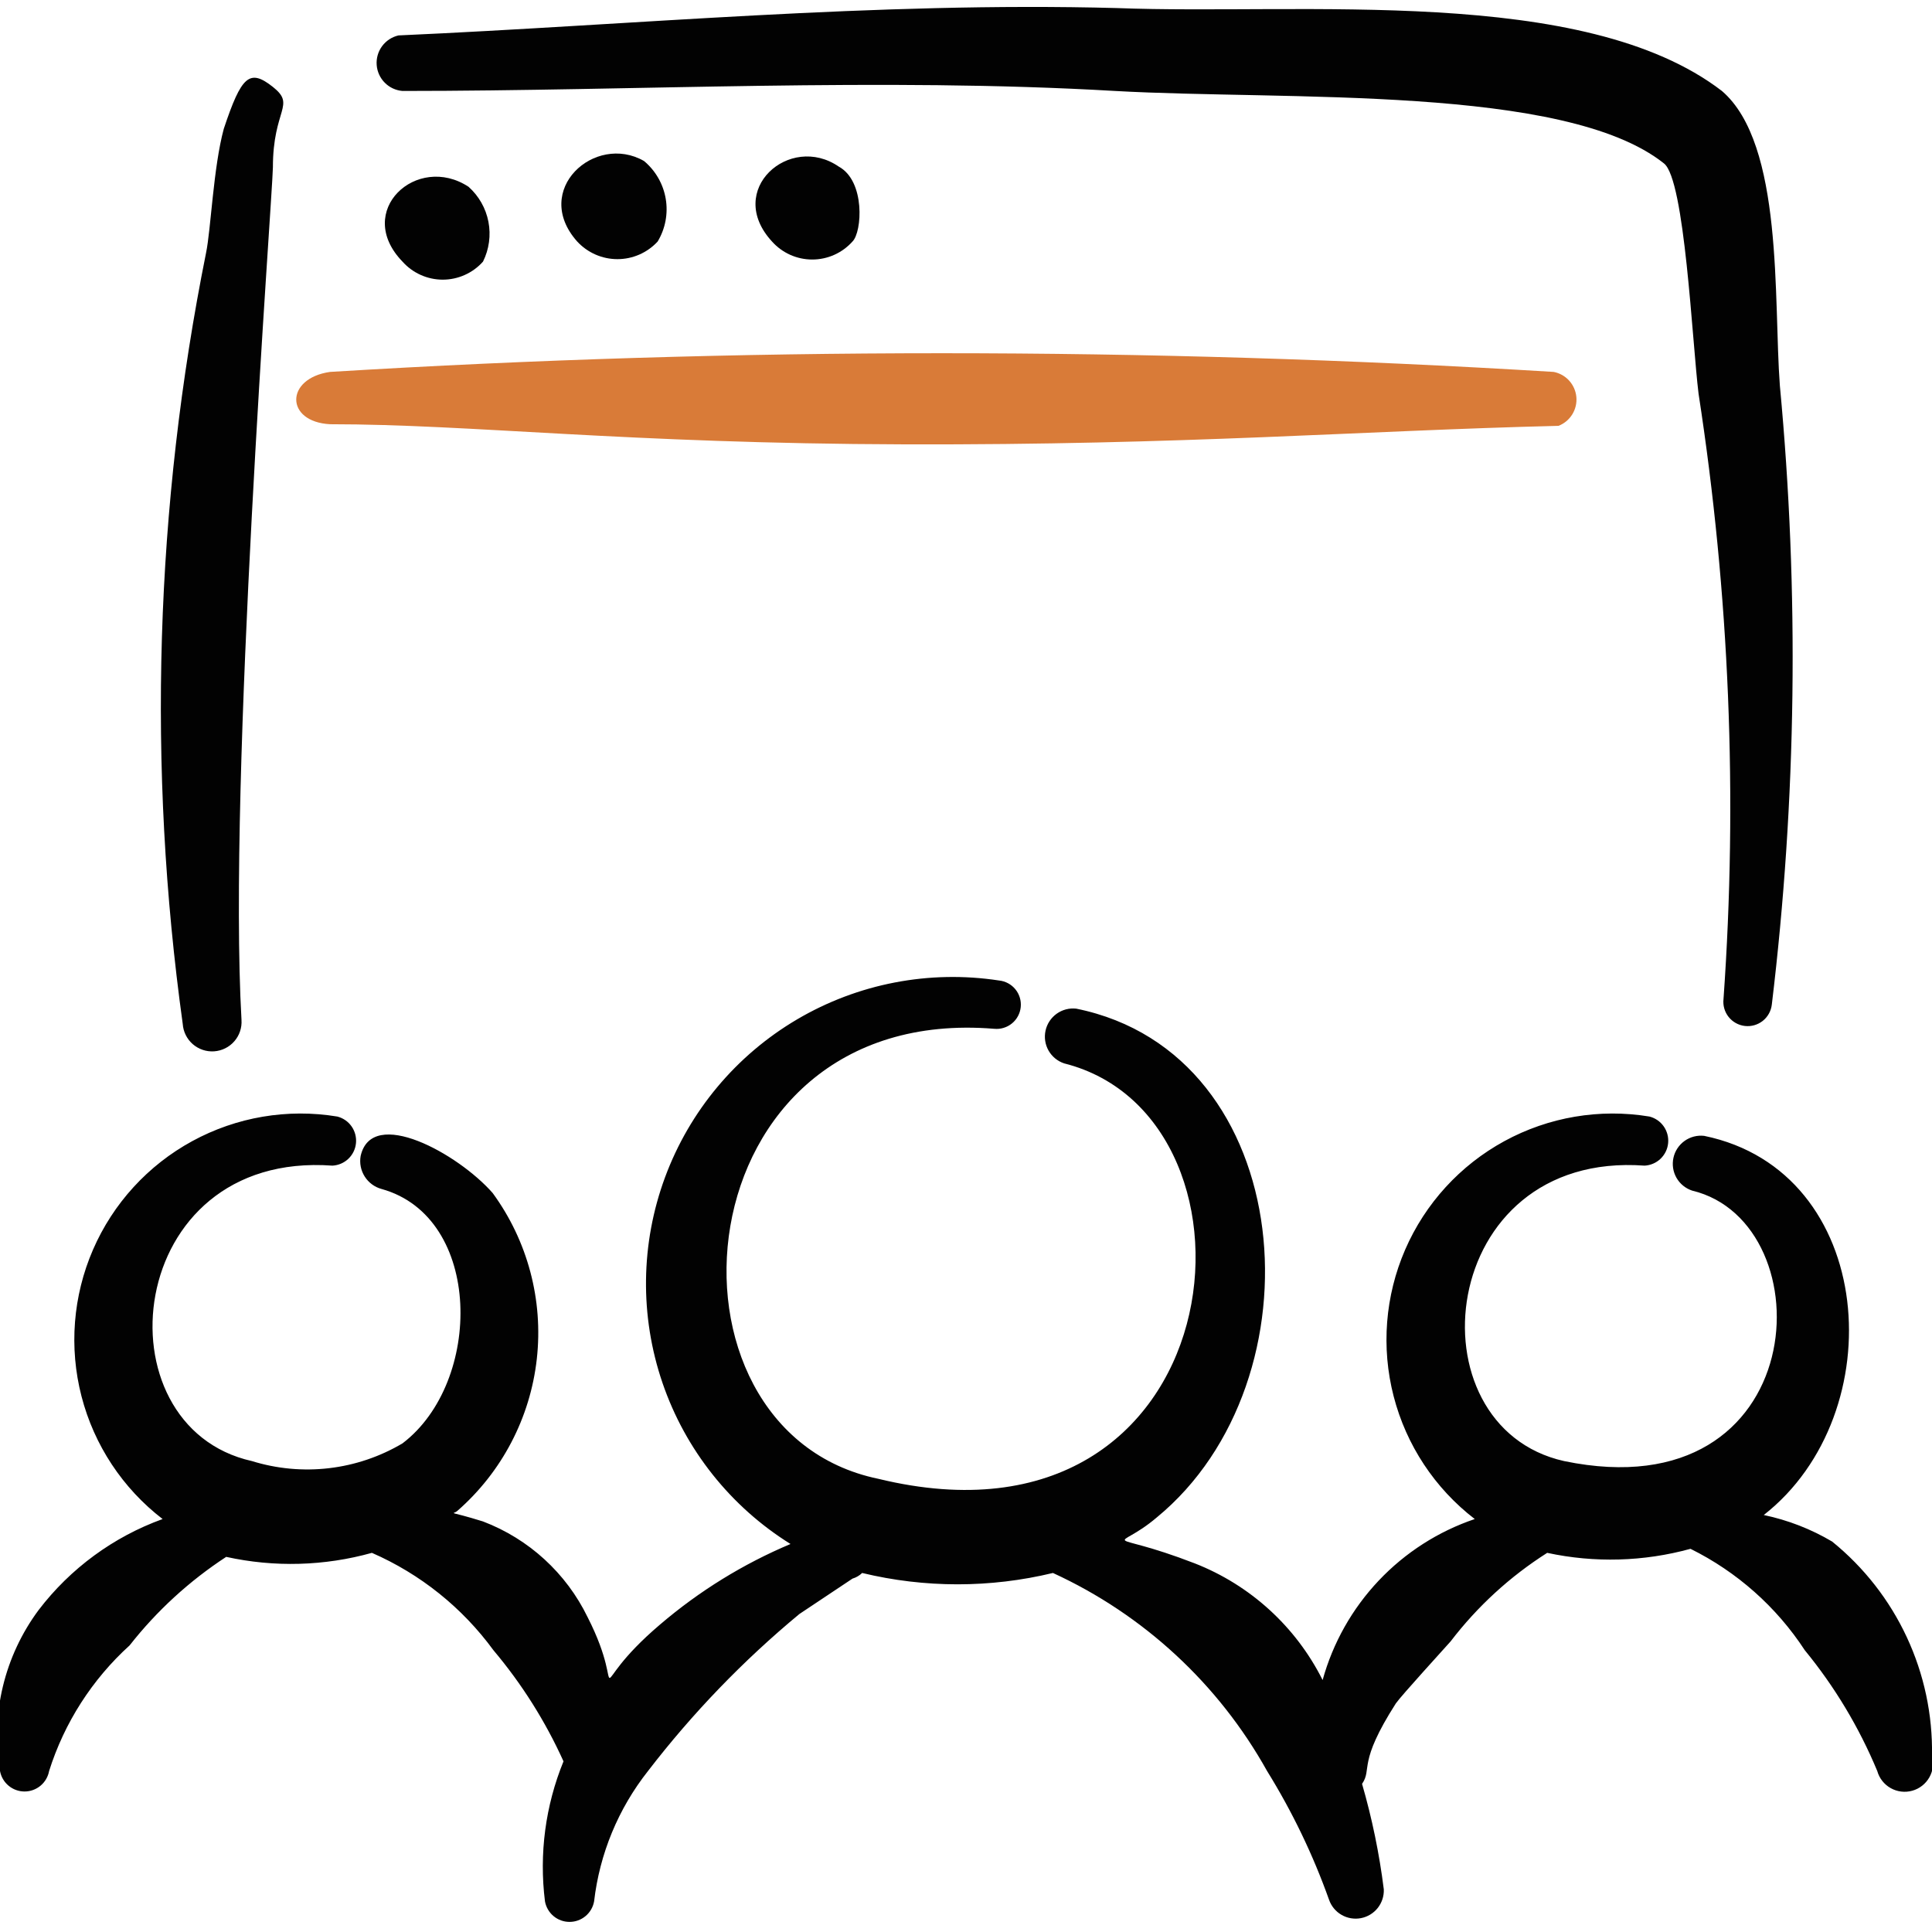 <svg width="150" height="150" viewBox="0 0 150 150" fill="none" xmlns="http://www.w3.org/2000/svg">
<g clip-path="url(#clip0_1163_9602)">
<path fill-rule="evenodd" clip-rule="evenodd" d="M150 136.313C150.055 133.135 149.385 129.987 148.042 127.106C146.7 124.226 144.719 121.689 142.25 119.688C140.604 118.713 138.809 118.017 136.938 117.625C147 109.75 145.688 90.938 132.313 88.188C131.775 88.125 131.233 88.265 130.792 88.579C130.351 88.894 130.042 89.361 129.926 89.889C129.809 90.418 129.893 90.972 130.16 91.442C130.428 91.913 130.861 92.267 131.375 92.438C141.813 94.938 140.75 117.438 121.438 113.438C109.375 110.75 111.5 89.312 127.688 90.5C128.15 90.475 128.589 90.286 128.924 89.966C129.259 89.646 129.468 89.216 129.513 88.755C129.558 88.294 129.437 87.832 129.171 87.452C128.905 87.073 128.512 86.802 128.062 86.688C124.201 86.051 120.238 86.723 116.802 88.596C113.367 90.468 110.654 93.435 109.096 97.024C107.539 100.614 107.224 104.621 108.203 108.41C109.182 112.199 111.398 115.552 114.5 117.938C111.661 118.899 109.1 120.541 107.041 122.72C104.982 124.899 103.487 127.548 102.688 130.438C100.61 126.292 97.069 123.063 92.75 121.375C85.625 118.625 86.5 120.625 89.812 117.813C102.75 107.188 100.813 81.812 83.562 78.312C83.025 78.25 82.483 78.39 82.042 78.704C81.601 79.019 81.292 79.486 81.176 80.014C81.059 80.543 81.142 81.097 81.41 81.567C81.678 82.038 82.111 82.392 82.625 82.562C99.5 86.812 95.938 121.563 68.188 114.813C50.062 111.063 52.688 77.875 77.188 79.875C77.434 79.9 77.682 79.876 77.919 79.804C78.156 79.733 78.377 79.615 78.568 79.458C78.76 79.302 78.919 79.109 79.035 78.891C79.153 78.673 79.225 78.434 79.25 78.188C79.275 77.941 79.251 77.693 79.179 77.456C79.108 77.219 78.99 76.998 78.833 76.807C78.677 76.615 78.484 76.457 78.266 76.34C78.048 76.222 77.809 76.15 77.562 76.125C72.143 75.297 66.603 76.365 61.88 79.148C57.156 81.931 53.537 86.26 51.635 91.401C49.732 96.543 49.662 102.184 51.437 107.372C53.212 112.559 56.722 116.976 61.375 119.875C57.698 121.424 54.282 123.532 51.25 126.125C45 131.438 48.938 132.063 45.625 125.563C43.963 122.139 41.057 119.479 37.5 118.125C34.688 117.25 35.125 117.625 35.5 117.313C38.965 114.288 41.169 110.075 41.678 105.504C42.188 100.933 40.964 96.338 38.25 92.625C35.562 89.562 28.875 85.875 28 89.75C27.902 90.303 28.015 90.872 28.316 91.346C28.616 91.82 29.083 92.165 29.625 92.312C37.5 94.5 37.5 107.313 31.25 112.063C29.506 113.096 27.565 113.752 25.552 113.989C23.539 114.226 21.498 114.038 19.562 113.438C7.5 110.75 9.563 89.312 25.812 90.5C26.275 90.475 26.714 90.286 27.049 89.966C27.384 89.646 27.593 89.216 27.638 88.755C27.683 88.294 27.562 87.832 27.296 87.452C27.03 87.073 26.637 86.802 26.188 86.688C22.326 86.051 18.363 86.723 14.928 88.596C11.492 90.468 8.779 93.435 7.221 97.024C5.664 100.614 5.349 104.621 6.328 108.41C7.307 112.199 9.523 115.552 12.625 117.938C8.806 119.32 5.465 121.772 3 125C1.683 126.773 0.738 128.795 0.222 130.943C-0.293 133.092 -0.369 135.322 1.42157e-05 137.5C0.081 137.946 0.316 138.35 0.665 138.641C1.013 138.932 1.453 139.091 1.906 139.091C2.36 139.091 2.799 138.932 3.148 138.641C3.496 138.35 3.731 137.946 3.813 137.5C4.996 133.754 7.153 130.389 10.062 127.75C12.17 125.064 14.704 122.742 17.562 120.875C21.302 121.699 25.187 121.592 28.875 120.563C32.634 122.204 35.891 124.814 38.312 128.125C40.513 130.736 42.343 133.639 43.75 136.75C42.344 140.191 41.849 143.937 42.312 147.625C42.394 148.071 42.629 148.475 42.977 148.766C43.326 149.057 43.765 149.216 44.219 149.216C44.672 149.216 45.112 149.057 45.46 148.766C45.809 148.475 46.044 148.071 46.125 147.625C46.554 143.927 48.004 140.421 50.312 137.5C53.763 133.012 57.704 128.924 62.062 125.313L66.188 122.563C66.469 122.48 66.727 122.329 66.938 122.125C71.805 123.3 76.882 123.3 81.75 122.125C88.784 125.354 94.607 130.739 98.375 137.5C100.329 140.653 101.942 144.005 103.188 147.5C103.361 147.995 103.706 148.411 104.16 148.672C104.615 148.934 105.148 149.023 105.663 148.925C106.177 148.826 106.64 148.546 106.966 148.136C107.291 147.725 107.459 147.211 107.438 146.688C107.091 143.918 106.527 141.181 105.75 138.5C106.563 137.313 105.375 136.938 108.375 132.25C108.813 131.625 112.188 127.938 112.625 127.438C114.701 124.723 117.24 122.395 120.125 120.563C123.804 121.356 127.621 121.248 131.25 120.25C134.858 122.036 137.922 124.755 140.125 128.125C142.448 130.958 144.343 134.117 145.75 137.5C145.907 138.064 146.282 138.542 146.792 138.829C147.302 139.116 147.905 139.189 148.469 139.031C149.032 138.874 149.51 138.499 149.797 137.989C150.085 137.479 150.157 136.876 150 136.313Z" fill="#020202"/>
<path fill-rule="evenodd" clip-rule="evenodd" d="M21.188 13C21.188 8.437 23 8.187 21.188 6.75C19.375 5.312 18.75 5.875 17.375 10C16.562 13 16.375 17.812 16 19.625C12.036 39.34 11.423 59.581 14.188 79.5C14.208 79.799 14.287 80.092 14.421 80.361C14.555 80.63 14.74 80.87 14.966 81.067C15.193 81.264 15.456 81.415 15.74 81.511C16.025 81.607 16.326 81.645 16.625 81.625C16.925 81.604 17.217 81.525 17.486 81.391C17.755 81.258 17.995 81.073 18.192 80.846C18.39 80.62 18.541 80.357 18.636 80.072C18.732 79.788 18.77 79.487 18.75 79.187C17.688 60.5 21.125 15.75 21.188 13Z" fill="#020202"/>
<path fill-rule="evenodd" clip-rule="evenodd" d="M120.625 28.875C88.988 26.941 57.262 26.941 25.625 28.875C22.125 29.375 22.125 32.75 25.625 32.937C36.625 32.937 48.5 34.437 70.25 34.5C92 34.562 105.625 33.437 121 33.062C121.443 32.891 121.817 32.58 122.068 32.177C122.318 31.774 122.431 31.3 122.389 30.828C122.346 30.355 122.151 29.909 121.833 29.556C121.515 29.204 121.091 28.965 120.625 28.875Z" fill="#D97B38"/>
<path fill-rule="evenodd" clip-rule="evenodd" d="M31.25 7.062C49.5 7.062 68.312 6 86.562 7.062C99.875 7.812 121.5 6.562 129.188 12.687C130.813 13.937 131.375 26.5 131.875 30.562C134.274 46.108 134.924 61.873 133.813 77.562C133.755 78.06 133.896 78.56 134.207 78.952C134.518 79.345 134.972 79.598 135.469 79.656C135.966 79.714 136.466 79.572 136.859 79.262C137.251 78.951 137.505 78.497 137.563 78C139.486 62.047 139.696 45.935 138.188 29.937C137.688 23.312 138.5 11.187 133.688 7.062C122.938 -1.188 101.125 1.187 86.688 0.625C67.938 0.125 49.188 1.937 30.938 2.75C30.428 2.867 29.978 3.162 29.667 3.582C29.357 4.002 29.207 4.519 29.245 5.04C29.282 5.561 29.506 6.051 29.873 6.422C30.241 6.793 30.729 7.02 31.25 7.062Z" fill="#020202"/>
<path fill-rule="evenodd" clip-rule="evenodd" d="M31.25 20.312C31.643 20.753 32.124 21.105 32.663 21.346C33.201 21.588 33.785 21.713 34.375 21.713C34.965 21.713 35.549 21.588 36.087 21.346C36.626 21.105 37.107 20.753 37.5 20.312C37.976 19.354 38.124 18.266 37.921 17.216C37.718 16.165 37.174 15.211 36.375 14.5C32.375 11.875 27.438 16.375 31.25 20.312Z" fill="#020202"/>
<path fill-rule="evenodd" clip-rule="evenodd" d="M44.812 18.75C45.211 19.182 45.694 19.526 46.231 19.762C46.769 19.998 47.35 20.12 47.938 20.12C48.525 20.12 49.106 19.998 49.644 19.762C50.181 19.526 50.664 19.182 51.062 18.75C51.66 17.753 51.881 16.575 51.686 15.429C51.491 14.283 50.893 13.244 50 12.5C46.188 10.312 41.25 14.75 44.812 18.75Z" fill="#020202"/>
<path fill-rule="evenodd" clip-rule="evenodd" d="M59.938 18.75C60.33 19.19 60.812 19.543 61.35 19.784C61.889 20.025 62.472 20.15 63.062 20.15C63.653 20.15 64.236 20.025 64.775 19.784C65.313 19.543 65.795 19.19 66.188 18.75C66.938 18 67.188 14.062 65.125 12.937C61.312 10.312 56.25 14.75 59.938 18.75Z" fill="#020202"/>
</g>
<defs>
<clipPath id="clip0_1163_9602">
<rect width="150" height="150" fill="white"/>
</clipPath>
</defs>
</svg>

